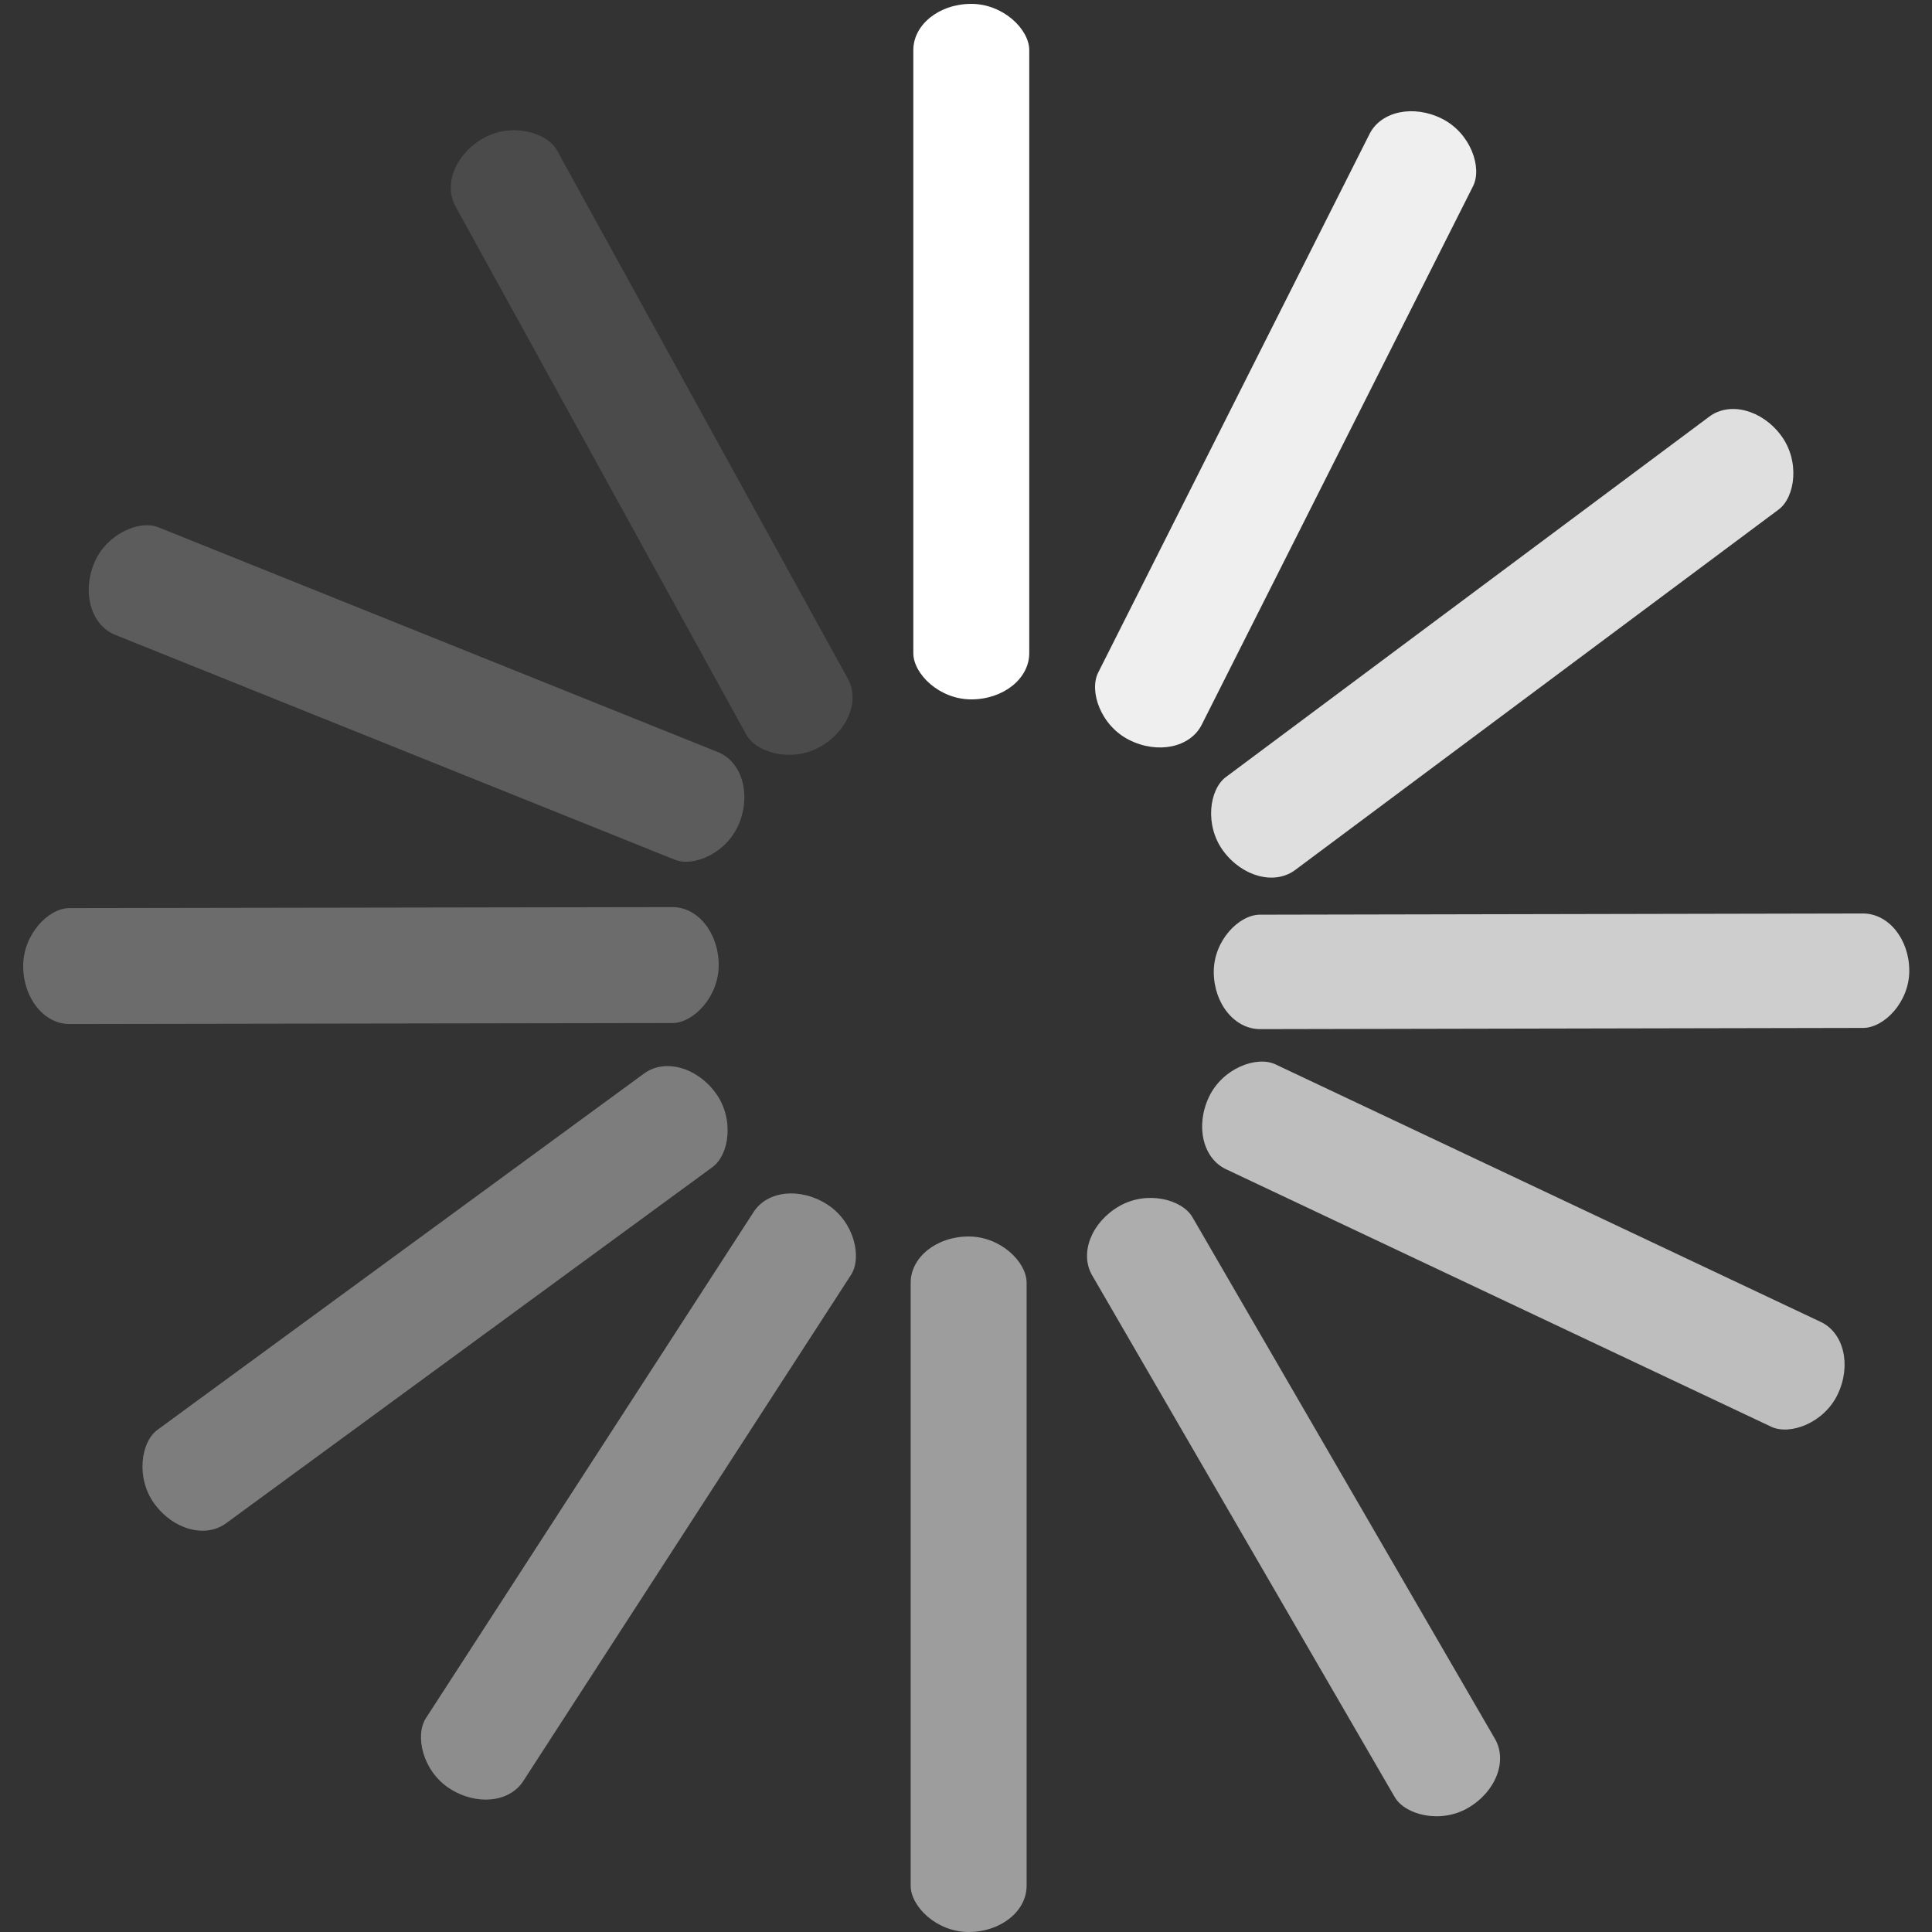 <?xml version="1.0" encoding="UTF-8" standalone="no"?>
<!-- Created with Inkscape (http://www.inkscape.org/) -->

<svg
   width="500"
   height="500"
   viewBox="0 0 132.292 132.292"
   version="1.1"
   id="svg1"
   inkscape:version="1.3.2 (091e20e, 2023-11-25, custom)"
   sodipodi:docname="buffer.svg"
   xmlns:inkscape="http://www.inkscape.org/namespaces/inkscape"
   xmlns:sodipodi="http://sodipodi.sourceforge.net/DTD/sodipodi-0.dtd"
   xmlns="http://www.w3.org/2000/svg"
   xmlns:svg="http://www.w3.org/2000/svg">
  <rect x="0" y="0" width="132.292" height="132.292" fill="#333333" stroke="none"/>
  <sodipodi:namedview
     id="namedview1"
     pagecolor="#ffffff"
     bordercolor="#999999"
     borderopacity="1"
     inkscape:showpageshadow="2"
     inkscape:pageopacity="0"
     inkscape:pagecheckerboard="0"
     inkscape:deskcolor="#d1d1d1"
     inkscape:document-units="px"
     showgrid="true"
     inkscape:zoom="1.2463615"
     inkscape:cx="78.227706"
     inkscape:cy="258.75318"
     inkscape:window-width="1920"
     inkscape:window-height="1017"
     inkscape:window-x="-8"
     inkscape:window-y="-8"
     inkscape:window-maximized="1"
     inkscape:current-layer="layer1">
    <inkscape:grid
       id="grid1"
       units="px"
       originx="0"
       originy="0"
       spacingx="1.323"
       spacingy="1.323"
       empcolor="#0099e5"
       empopacity="0.302"
       color="#0099e5"
       opacity="0.149"
       empspacing="5"
       dotted="false"
       gridanglex="30"
       gridanglez="30"
       visible="true" />
  </sodipodi:namedview>
  <defs
     id="defs1" />
  <g
     inkscape:label="Warstwa 1"
     inkscape:groupmode="layer"
     id="layer1">
    <rect
       style="fill:#ffffff;stroke:#ffffff;stroke-width:0;stroke-linecap:round"
       id="rect1"
       width="7.938"
       height="47.625"
       x="62.539"
       y="0.265"
       rx="6.589"
       ry="3.165" />
    <rect
       style="fill:#ffffff;stroke:#ffffff;stroke-width:0;stroke-linecap:round;fill-opacity:0.68"
       id="rect17"
       width="7.938"
       height="47.625"
       x="-36.54"
       y="106.932"
       rx="6.589"
       ry="3.165"
       transform="rotate(-64.718)" />
    <rect
       style="fill:#ffffff;stroke:#ffffff;stroke-width:0;stroke-linecap:round;fill-opacity:0.6"
       id="rect18"
       width="7.938"
       height="47.625"
       x="20.884"
       y="109.894"
       rx="6.589"
       ry="3.165"
       transform="rotate(-30.11)" />
    <rect
       style="fill:#ffffff;stroke:#ffffff;stroke-width:0;stroke-linecap:round;fill-opacity:0.36"
       id="rect19"
       width="7.938"
       height="47.625"
       x="85.363"
       y="4.678"
       rx="6.589"
       ry="3.165"
       transform="rotate(53.787)" />
    <rect
       style="fill:#ffffff;stroke:#ffffff;stroke-width:0;stroke-linecap:round;fill-opacity:0.44"
       id="rect20"
       width="7.938"
       height="47.625"
       x="88.421"
       y="38.445"
       rx="6.589"
       ry="3.165"
       transform="rotate(32.921)" />
    <rect
       style="fill:#ffffff;stroke:#ffffff;stroke-width:0;stroke-linecap:round;fill-opacity:0.2"
       id="rect21"
       width="7.938"
       height="47.625"
       x="-37.398"
       y="20.358"
       rx="6.589"
       ry="3.165"
       transform="rotate(-68.111)" />
    <rect
       style="fill:#ffffff;stroke:#ffffff;stroke-width:0;stroke-linecap:round;fill-opacity:0.12"
       id="rect22"
       width="7.938"
       height="47.625"
       x="20.509"
       y="24.252"
       rx="6.589"
       ry="3.165"
       transform="rotate(-28.831)" />
    <rect
       style="fill:#ffffff;stroke:#ffffff;stroke-width:0;stroke-linecap:round;fill-opacity:0.28"
       id="rect23"
       width="7.938"
       height="47.625"
       x="-70.127"
       y="1.478"
       rx="6.589"
       ry="3.165"
       transform="rotate(-90.095)" />
    <rect
       style="fill:#ffffff;stroke:#ffffff;stroke-width:0;stroke-linecap:round;fill-opacity:0.52"
       id="rect24"
       width="7.938"
       height="47.625"
       x="62.358"
       y="84.667"
       rx="6.589"
       ry="3.165" />
    <rect
       style="fill:#ffffff;stroke:#ffffff;stroke-width:0;stroke-linecap:round;fill-opacity:0.76"
       id="rect25"
       width="7.836"
       height="47.625"
       x="62.805"
       y="-130.536"
       rx="6.505"
       ry="3.165"
       transform="matrix(0.003,1,-1,0.002,0,0)" />
    <rect
       style="fill:#ffffff;stroke:#ffffff;stroke-width:0;stroke-linecap:round;fill-opacity:0.84"
       id="rect26"
       width="7.938"
       height="47.625"
       x="92.831"
       y="-79.948"
       rx="6.589"
       ry="3.165"
       transform="rotate(53.292)" />
    <rect
       style="fill:#ffffff;stroke:#ffffff;stroke-width:0;stroke-linecap:round;fill-opacity:0.92"
       id="rect27"
       width="7.938"
       height="47.625"
       x="87.877"
       y="-37.167"
       rx="6.589"
       ry="3.165"
       transform="rotate(26.74)" />
  </g>
</svg>

